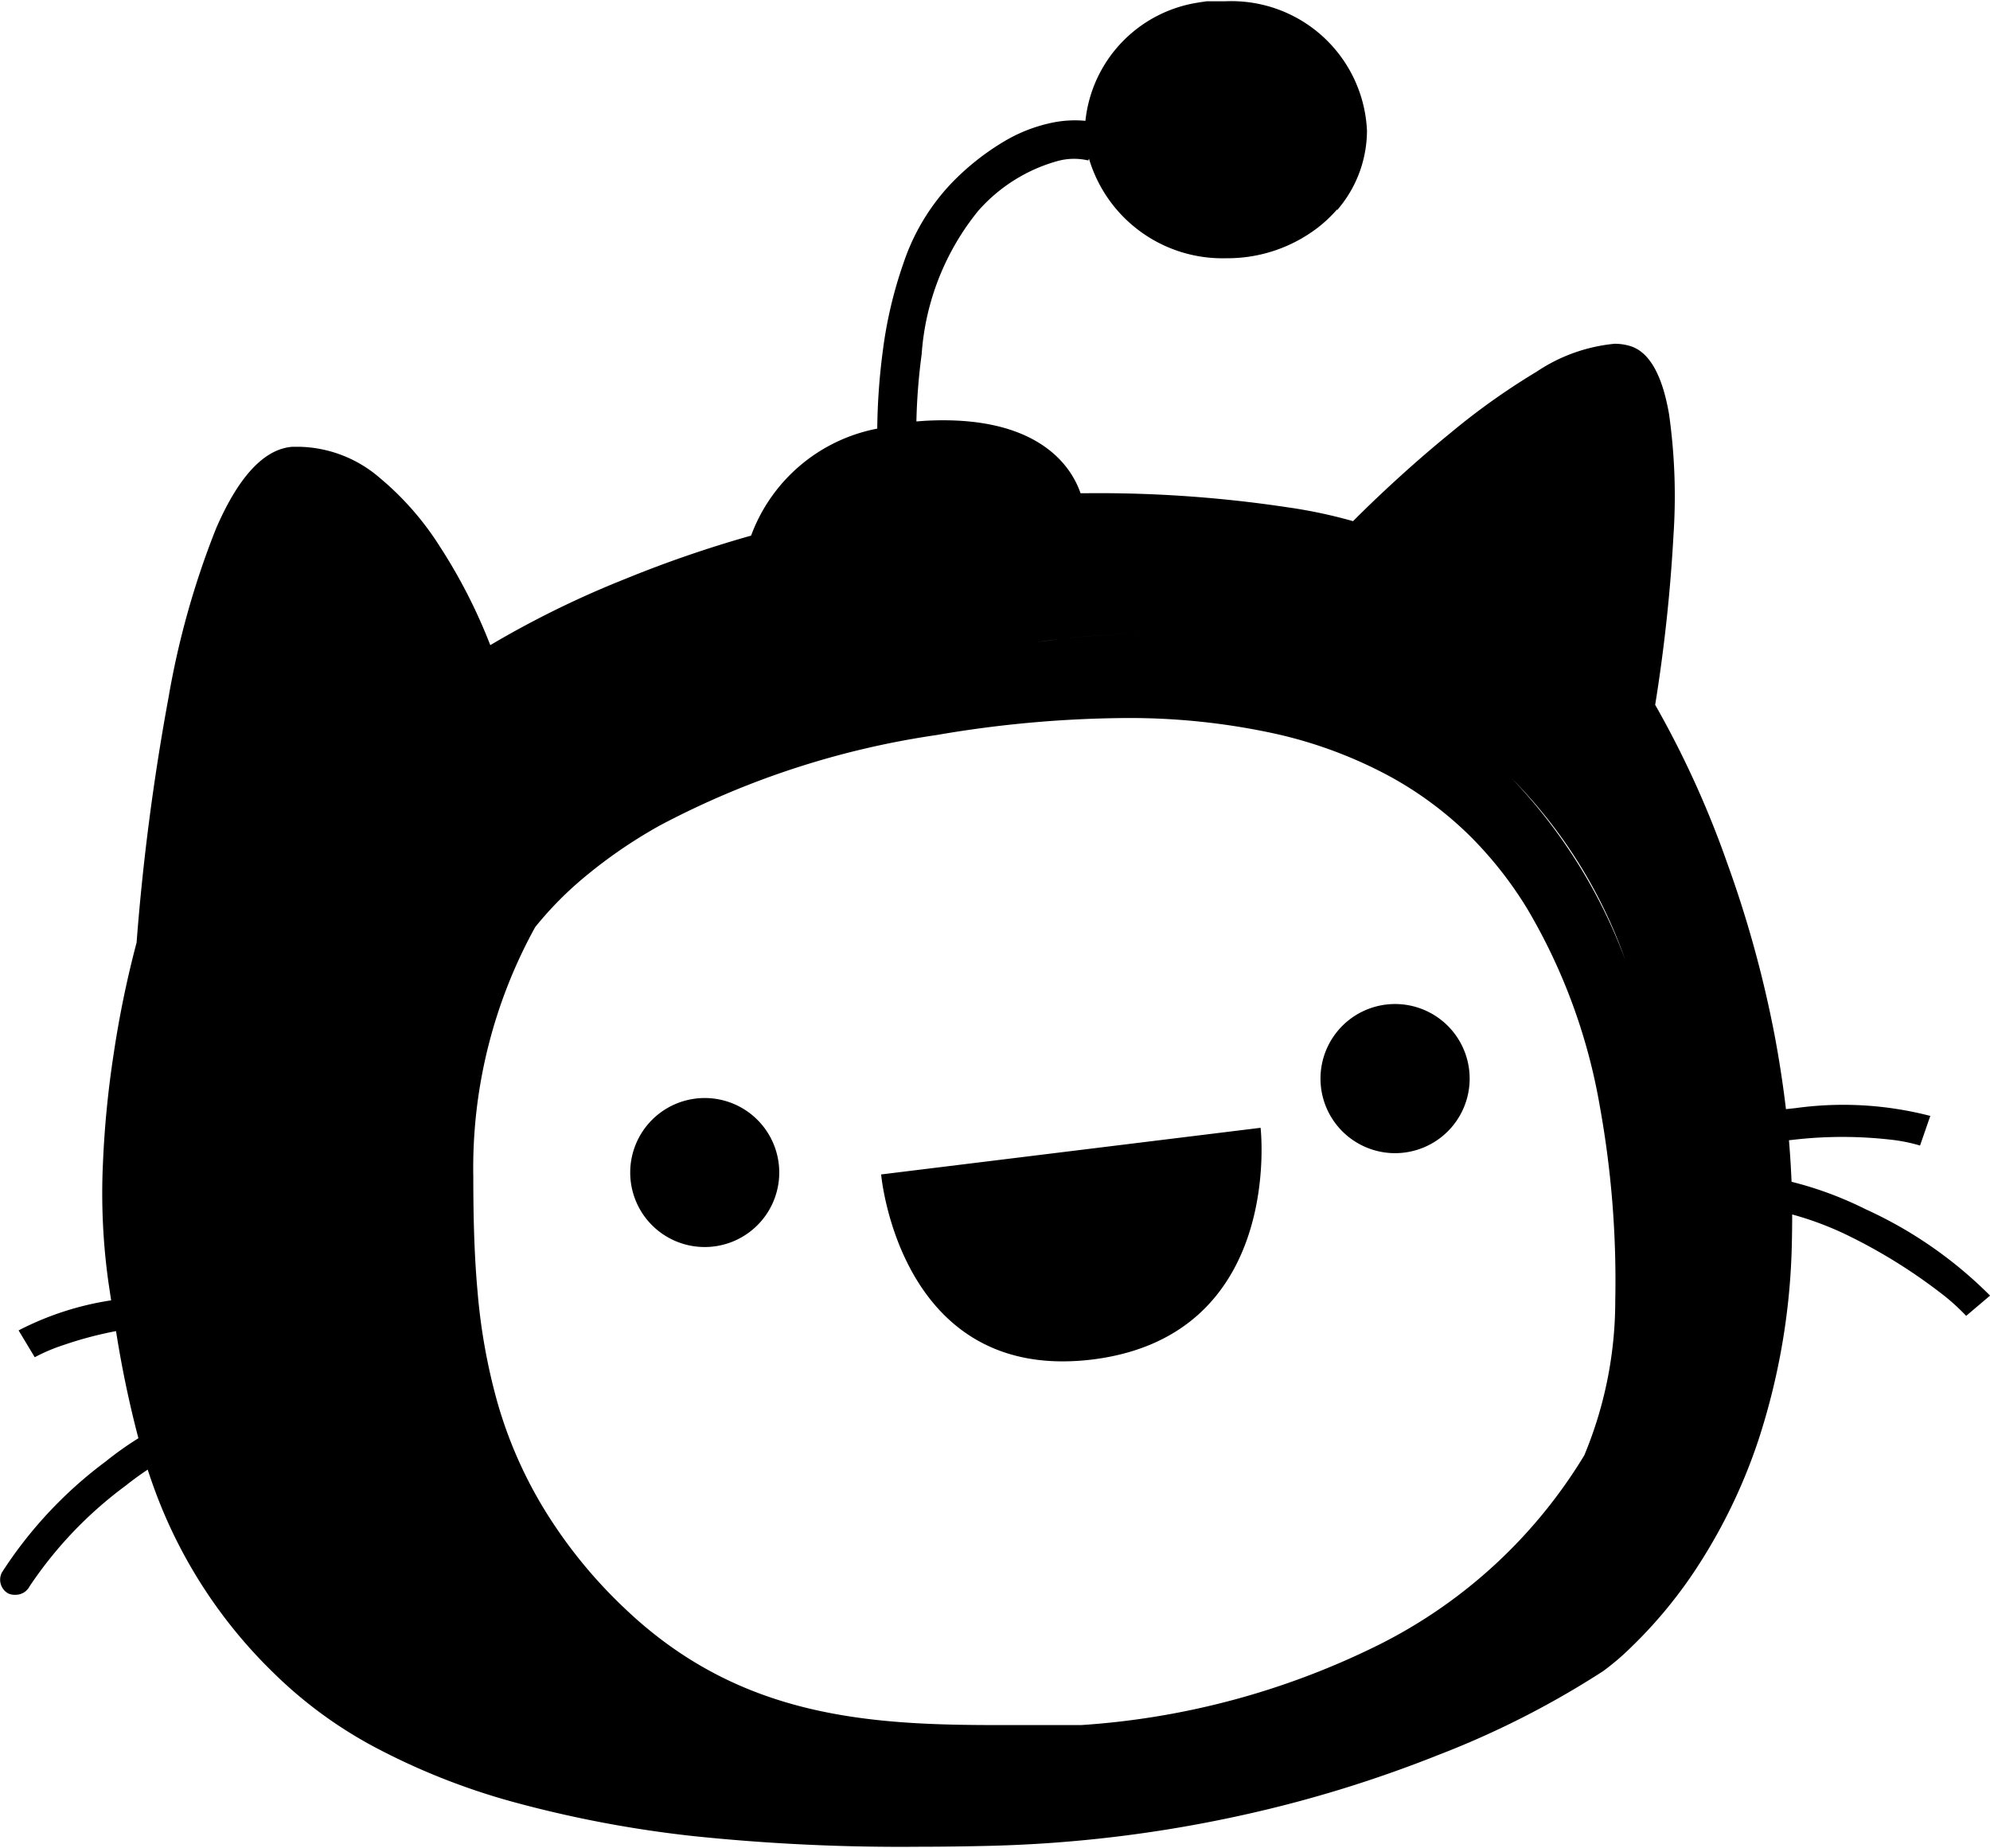 <svg xmlns="http://www.w3.org/2000/svg" width="28.469" height="26.442" viewBox="0 0 28.469 26.442">
  <path id="Path_1631" data-name="Path 1631" d="M9.922,26.272a16.675,16.675,0,0,1-2.588-.491,9.686,9.686,0,0,1-1.984-.788,6.241,6.241,0,0,1-1.439-1.059,7.011,7.011,0,0,1-1.688-2.59q-.058-.156-.11-.316c-.108.072-.215.149-.317.231A5.773,5.773,0,0,0,.422,22.7a.224.224,0,0,1-.2.119A.231.231,0,0,1,.118,22.8a.225.225,0,0,1-.091-.3A6.081,6.081,0,0,1,1.514,20.91a4.758,4.758,0,0,1,.466-.331,15.417,15.417,0,0,1-.32-1.533,5.4,5.4,0,0,0-.753.2,2.543,2.543,0,0,0-.41.174l-.231-.384a4.265,4.265,0,0,1,1.324-.43q-.02-.133-.04-.267a9.2,9.2,0,0,1-.077-1.7,14.187,14.187,0,0,1,.154-1.565,14.625,14.625,0,0,1,.327-1.587A33.3,33.3,0,0,1,2.41,9.986a12.054,12.054,0,0,1,.683-2.429c.322-.742.688-1.133,1.088-1.164.039,0,.077,0,.116,0a1.817,1.817,0,0,1,1.135.444,4.18,4.18,0,0,1,.856.976,7.7,7.7,0,0,1,.726,1.418h0a13.81,13.81,0,0,1,1.922-.944,16.849,16.849,0,0,1,1.809-.623,2.406,2.406,0,0,1,1.805-1.531,9.139,9.139,0,0,1,.081-1.123,6.117,6.117,0,0,1,.293-1.241,3.078,3.078,0,0,1,.668-1.127A3.6,3.6,0,0,1,14.405,2a2.224,2.224,0,0,1,.68-.251,1.6,1.6,0,0,1,.443-.02A1.914,1.914,0,0,1,17.147.036h0l.029-.005h0l.09-.013h0l.028,0h0l.024,0h.007l.025,0h0l.059,0h.126a1.941,1.941,0,0,1,2.021,1.851,1.742,1.742,0,0,1-.385,1.087l0,0-.008.01-.008.01-.006.007-.01.012,0,.006L19.125,3h0a1.945,1.945,0,0,1-.262.249h0l-.018.014,0,0h0a2.124,2.124,0,0,1-1.3.432,1.992,1.992,0,0,1-1.966-1.425l-.01.026h0a.894.894,0,0,0-.428.005,2.348,2.348,0,0,0-1.15.72,3.657,3.657,0,0,0-.806,2.051,8.533,8.533,0,0,0-.075.958l.121-.009c1.629-.09,2.1.662,2.227,1.036h.105a18.117,18.117,0,0,1,2.845.2,7.1,7.1,0,0,1,.949.2h0c.066-.067.661-.667,1.4-1.267a9.862,9.862,0,0,1,1.225-.871,2.408,2.408,0,0,1,1.115-.4.747.747,0,0,1,.245.039c.261.093.442.419.536.972a8.4,8.4,0,0,1,.062,1.743,23.119,23.119,0,0,1-.261,2.412,13.807,13.807,0,0,1,1.029,2.26,16.212,16.212,0,0,1,.679,2.464q.1.532.163,1.061l.14-.015a4.965,4.965,0,0,1,1.925.112l-.147.424h0a2.383,2.383,0,0,0-.437-.086,6.077,6.077,0,0,0-1.3-.005l-.138.015q.025.3.037.594l.045.012a5.148,5.148,0,0,1,1.012.38,6.05,6.05,0,0,1,1.783,1.237l-.342.29a3.036,3.036,0,0,0-.372-.333,7.737,7.737,0,0,0-1.274-.795,4.59,4.59,0,0,0-.843-.323q0,.234-.006.465a9.677,9.677,0,0,1-.479,2.769,7.869,7.869,0,0,1-.922,1.885,6.572,6.572,0,0,1-.9,1.076,3.549,3.549,0,0,1-.4.341,12.836,12.836,0,0,1-2.361,1.2,18.012,18.012,0,0,1-2.762.851,18.857,18.857,0,0,1-3.647.447c-.337.008-.672.013-1,.013A28.672,28.672,0,0,1,9.922,26.272ZM13.4,10.517A12.2,12.2,0,0,0,9.442,11.81a7.005,7.005,0,0,0-1.116.77,5.037,5.037,0,0,0-.67.686,7.136,7.136,0,0,0-.885,3.567c0,.676.019,1.184.061,1.648a8.471,8.471,0,0,0,.281,1.574,6.215,6.215,0,0,0,.648,1.5A6.893,6.893,0,0,0,8.923,23c1.62,1.554,3.442,1.683,5.321,1.683.2,0,.41,0,.607,0h.058l.561,0a11.211,11.211,0,0,0,4.29-1.166,7.2,7.2,0,0,0,2.905-2.694,5.753,5.753,0,0,0,.443-2.22,13.982,13.982,0,0,0-.22-2.769A8.313,8.313,0,0,0,21.847,13a5.532,5.532,0,0,0-.8-1.021,5.164,5.164,0,0,0-1.166-.871,6.355,6.355,0,0,0-1.625-.607,9.755,9.755,0,0,0-2.177-.227A16.487,16.487,0,0,0,13.4,10.517ZM23.727,16.2Zm-2.1-5.062a7.569,7.569,0,0,1,2.093,5,8.272,8.272,0,0,0-.532-2.575,7,7,0,0,0-1.562-2.426c-.062-.062-.125-.123-.188-.182C21.506,11.016,21.569,11.077,21.631,11.137ZM14.842,9.186l.308-.04C15.052,9.158,14.948,9.171,14.842,9.186Zm.46-.058a9.693,9.693,0,0,1,1.048-.058h0A9.687,9.687,0,0,0,15.3,9.128Zm1.207-.057h0Zm-3.9,7.733,5.425-.667s.346,2.976-2.411,3.316a3.5,3.5,0,0,1-.422.026C12.836,19.479,12.605,16.8,12.605,16.8ZM.5,19.416h0Zm27.631-.567h0ZM9.016,16.777a1.066,1.066,0,1,1,1.066,1.066A1.065,1.065,0,0,1,9.016,16.777Zm9.875-1.346A1.067,1.067,0,1,1,19.958,16.5,1.067,1.067,0,0,1,18.891,15.431ZM15.574,2.306h0Zm0,0h0Z" transform="translate(0)"/>
</svg>
